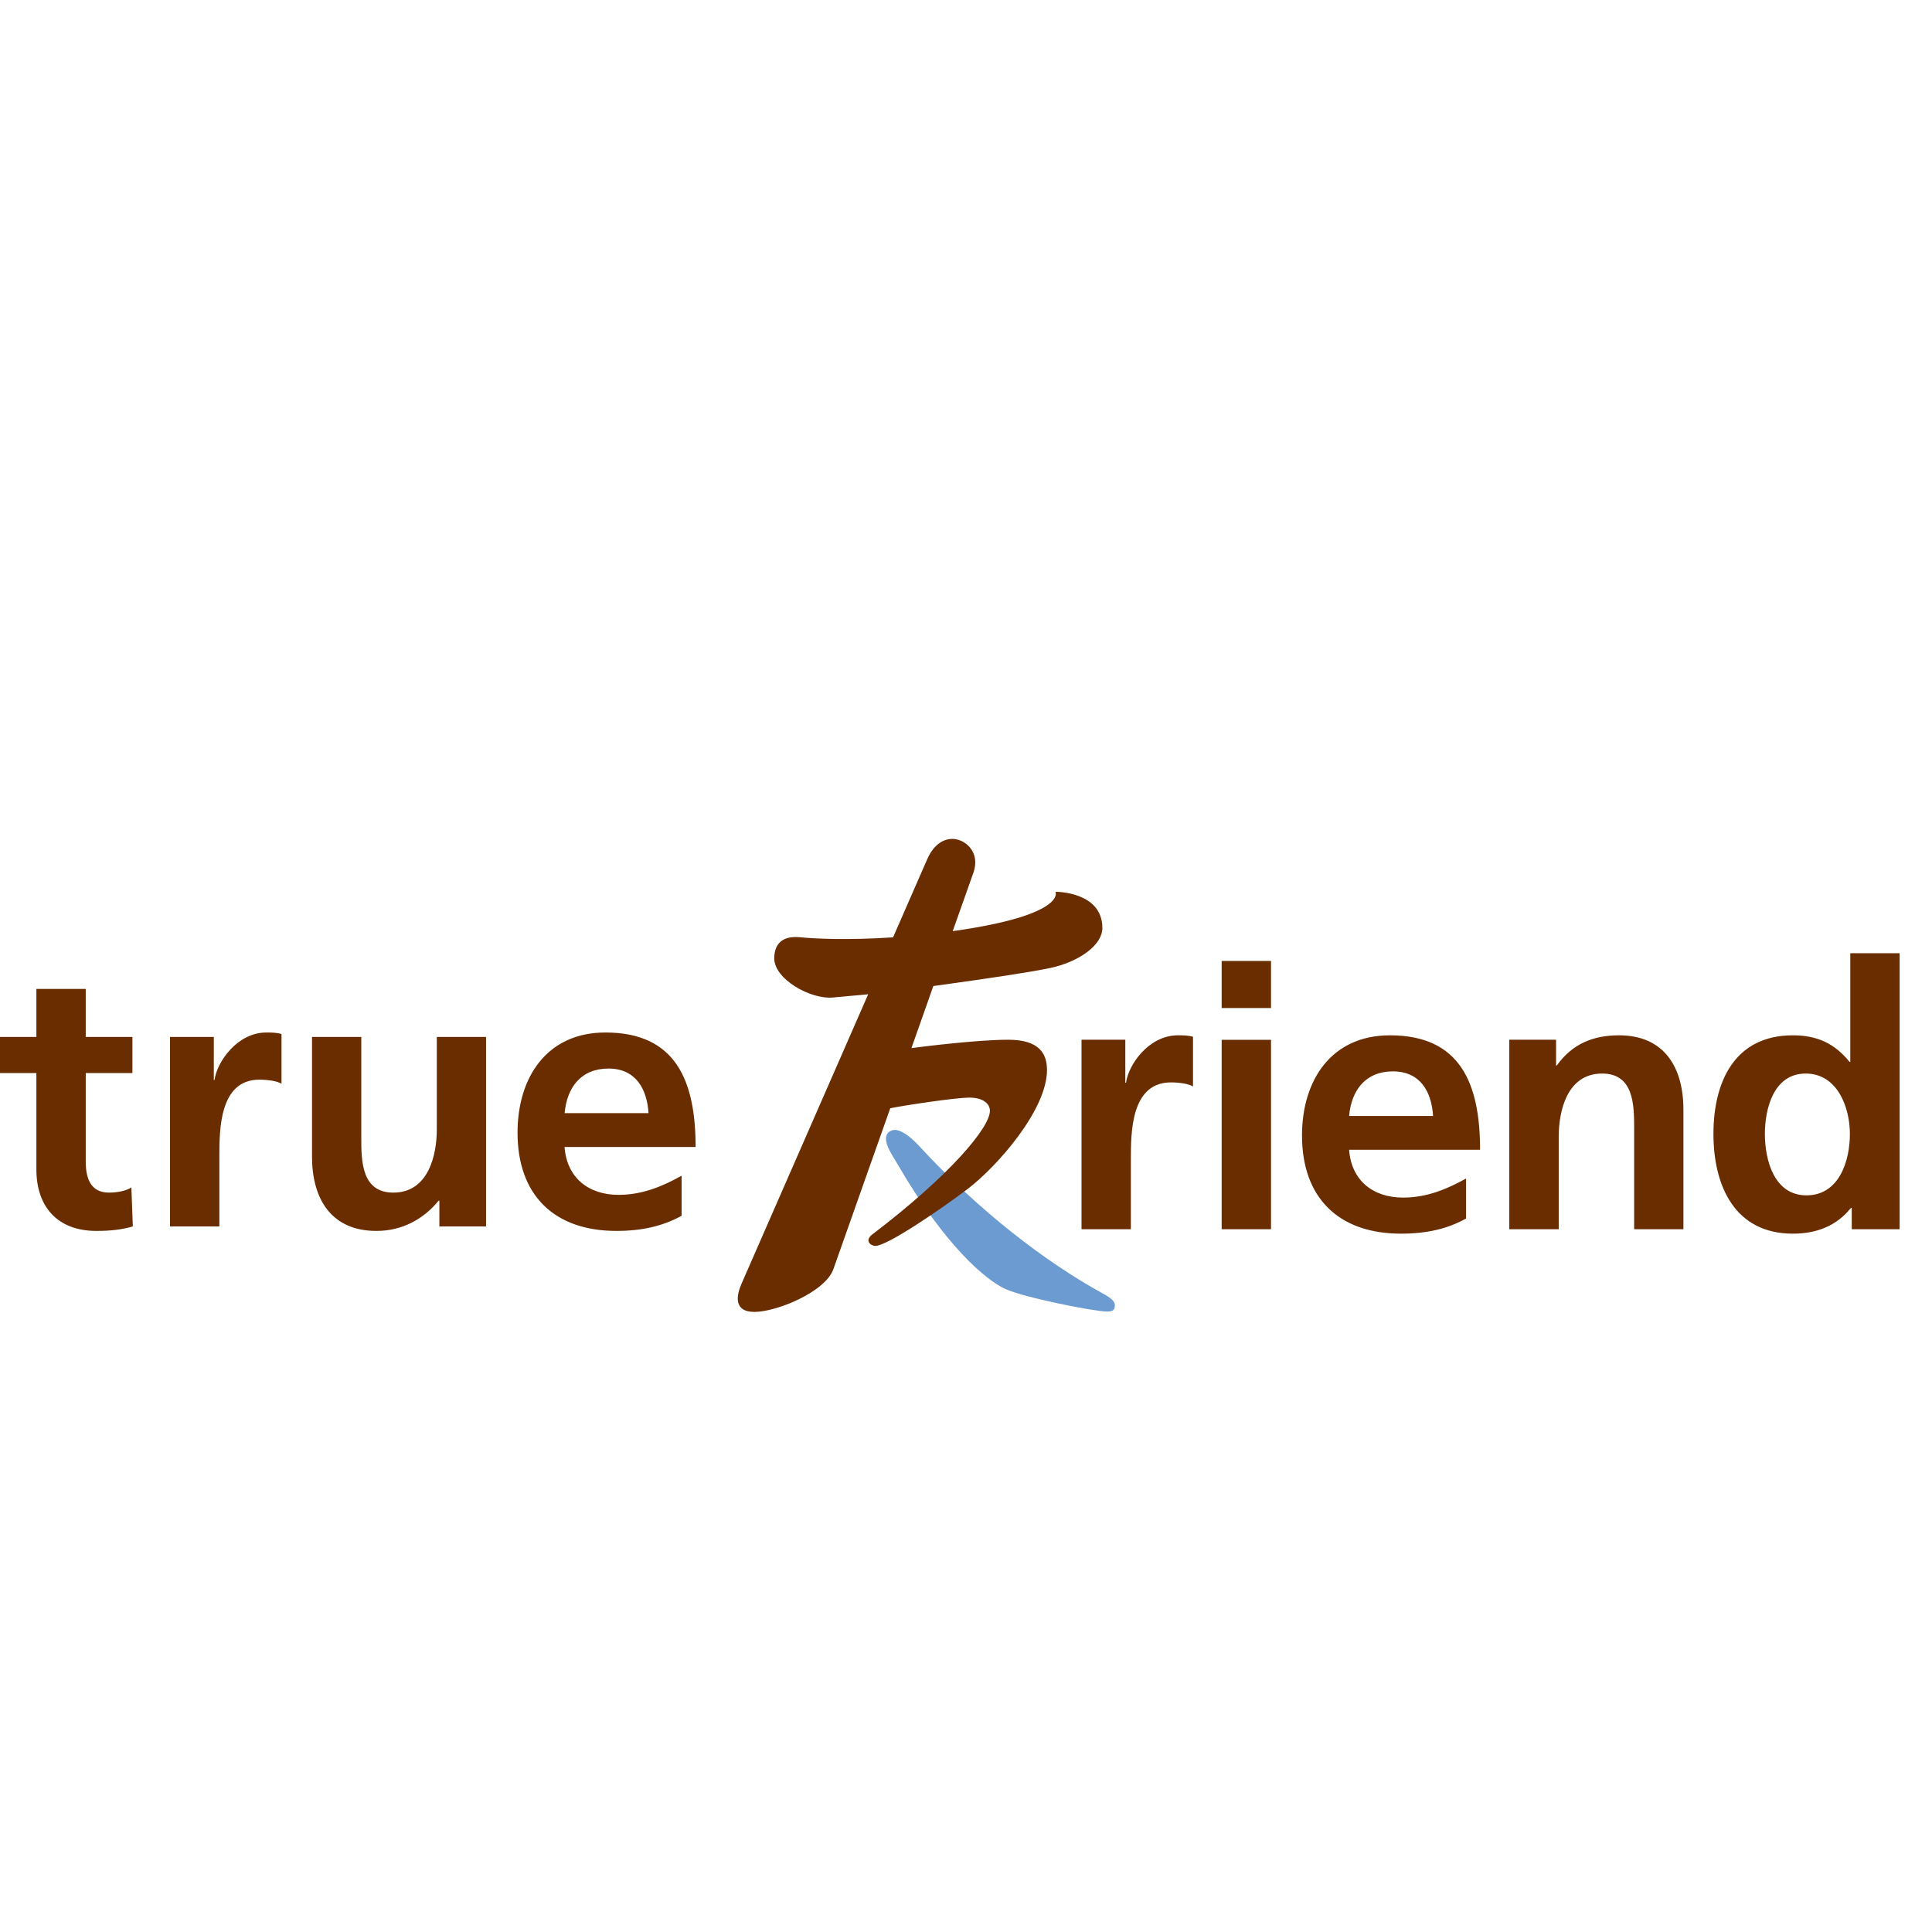 <svg width="24" height="24" viewBox="0 0 24 24" fill="none" xmlns="http://www.w3.org/2000/svg">
<path fill-rule="evenodd" clip-rule="evenodd" d="M11.116 14.036C11.176 14.036 11.28 14.086 11.423 14.241C12.162 15.045 12.993 15.68 13.692 16.064C13.793 16.119 13.849 16.16 13.849 16.213C13.849 16.253 13.843 16.293 13.756 16.293C13.598 16.293 12.717 16.119 12.484 16.01C12.25 15.9 11.747 15.491 11.146 14.456C11.078 14.339 11.006 14.239 11.006 14.145C11.006 14.051 11.092 14.036 11.116 14.036Z" fill="#6C9BD2"/>
<path fill-rule="evenodd" clip-rule="evenodd" d="M11.835 11.567C13.258 11.367 13.112 11.078 13.112 11.078C13.112 11.078 13.694 11.073 13.694 11.528C13.694 11.741 13.405 11.948 13.045 12.025C12.783 12.079 12.339 12.146 11.594 12.249C11.558 12.354 11.52 12.46 11.481 12.57L11.481 12.57C11.429 12.717 11.376 12.867 11.322 13.02C11.466 13.001 12.142 12.916 12.524 12.916C12.919 12.916 13.006 13.096 13.006 13.293C13.006 13.792 12.376 14.502 12.015 14.774C11.686 15.023 11.022 15.477 10.874 15.477C10.819 15.477 10.732 15.414 10.838 15.333C11.8 14.601 12.297 14.007 12.297 13.799C12.297 13.71 12.211 13.635 12.043 13.635C11.867 13.635 11.231 13.732 11.059 13.767L10.704 14.771L10.703 14.774C10.517 15.301 10.38 15.688 10.353 15.765C10.252 16.051 9.643 16.297 9.373 16.297C9.103 16.297 9.152 16.082 9.211 15.948L10.785 12.351C10.699 12.36 10.627 12.366 10.545 12.373L10.545 12.373L10.545 12.373C10.488 12.378 10.427 12.384 10.352 12.391C10.066 12.419 9.618 12.161 9.618 11.906C9.618 11.761 9.684 11.617 9.942 11.643C10.128 11.662 10.539 11.681 11.094 11.644L11.517 10.676C11.578 10.534 11.685 10.421 11.832 10.421C11.979 10.421 12.183 10.575 12.093 10.838C12.093 10.838 11.99 11.127 11.835 11.567ZM0 13.33H0.452V14.527C0.452 14.993 0.717 15.291 1.197 15.291C1.381 15.291 1.522 15.273 1.65 15.235L1.632 14.751C1.568 14.792 1.463 14.815 1.353 14.815C1.12 14.815 1.065 14.628 1.065 14.426V13.33H1.645V12.881H1.065V12.285H0.452V12.881H0V13.33ZM2.112 12.881H2.656V13.416H2.665C2.693 13.197 2.944 12.826 3.309 12.826C3.369 12.826 3.433 12.826 3.497 12.845V13.462C3.443 13.43 3.333 13.412 3.222 13.412C2.725 13.412 2.725 14.033 2.725 14.371V15.235H2.112V12.881ZM5.458 15.235H6.038V12.881H5.426V14.034C5.426 14.335 5.329 14.815 4.886 14.815C4.493 14.815 4.488 14.426 4.488 14.138V12.881H3.876V14.367C3.876 14.897 4.118 15.291 4.676 15.291C4.996 15.291 5.262 15.144 5.448 14.916H5.458V15.235ZM8.056 13.828C8.038 13.531 7.9 13.274 7.559 13.274C7.215 13.274 7.042 13.512 7.014 13.828H8.056ZM8.467 15.103C8.243 15.226 7.987 15.291 7.658 15.291C6.881 15.291 6.429 14.843 6.429 14.07C6.429 13.389 6.789 12.826 7.521 12.826C8.395 12.826 8.641 13.425 8.641 14.248H7.013C7.041 14.628 7.307 14.843 7.685 14.843C7.983 14.843 8.239 14.733 8.467 14.605V15.103ZM13.979 12.916H13.435V15.27H14.048V14.405C14.048 14.067 14.048 13.446 14.546 13.446C14.655 13.446 14.765 13.464 14.82 13.496V12.879C14.756 12.861 14.693 12.861 14.633 12.861C14.267 12.861 14.016 13.231 13.988 13.45H13.979V12.916ZM15.176 15.27H15.789V12.917H15.176V15.27ZM15.176 12.522H15.789V11.937H15.176V12.522ZM17.303 13.309C17.646 13.309 17.784 13.565 17.802 13.863H16.759C16.787 13.547 16.96 13.309 17.303 13.309ZM17.404 15.325C17.733 15.325 17.989 15.261 18.212 15.137V14.64C17.984 14.767 17.729 14.877 17.431 14.877C17.052 14.877 16.787 14.662 16.759 14.283H18.386C18.386 13.459 18.14 12.861 17.267 12.861C16.535 12.861 16.174 13.423 16.174 14.105C16.174 14.877 16.626 15.325 17.404 15.325ZM18.749 12.916H19.33V13.236H19.339C19.532 12.966 19.793 12.861 20.112 12.861C20.67 12.861 20.912 13.254 20.912 13.785V15.27H20.3V14.013C20.3 13.725 20.295 13.336 19.902 13.336C19.459 13.336 19.363 13.816 19.363 14.118V15.27H18.749V12.916ZM22.98 14.086C22.98 14.42 22.848 14.849 22.44 14.849C22.038 14.849 21.924 14.41 21.924 14.086C21.924 13.77 22.034 13.336 22.431 13.336C22.825 13.336 22.98 13.756 22.98 14.086ZM22.994 15.004H23.003V15.27H23.598V11.841H22.985V13.191H22.976C22.793 12.966 22.578 12.861 22.272 12.861C21.549 12.861 21.285 13.437 21.285 14.086C21.285 14.73 21.549 15.325 22.272 15.325C22.56 15.325 22.811 15.233 22.994 15.004Z" fill="#6A2D00"/>
</svg>
